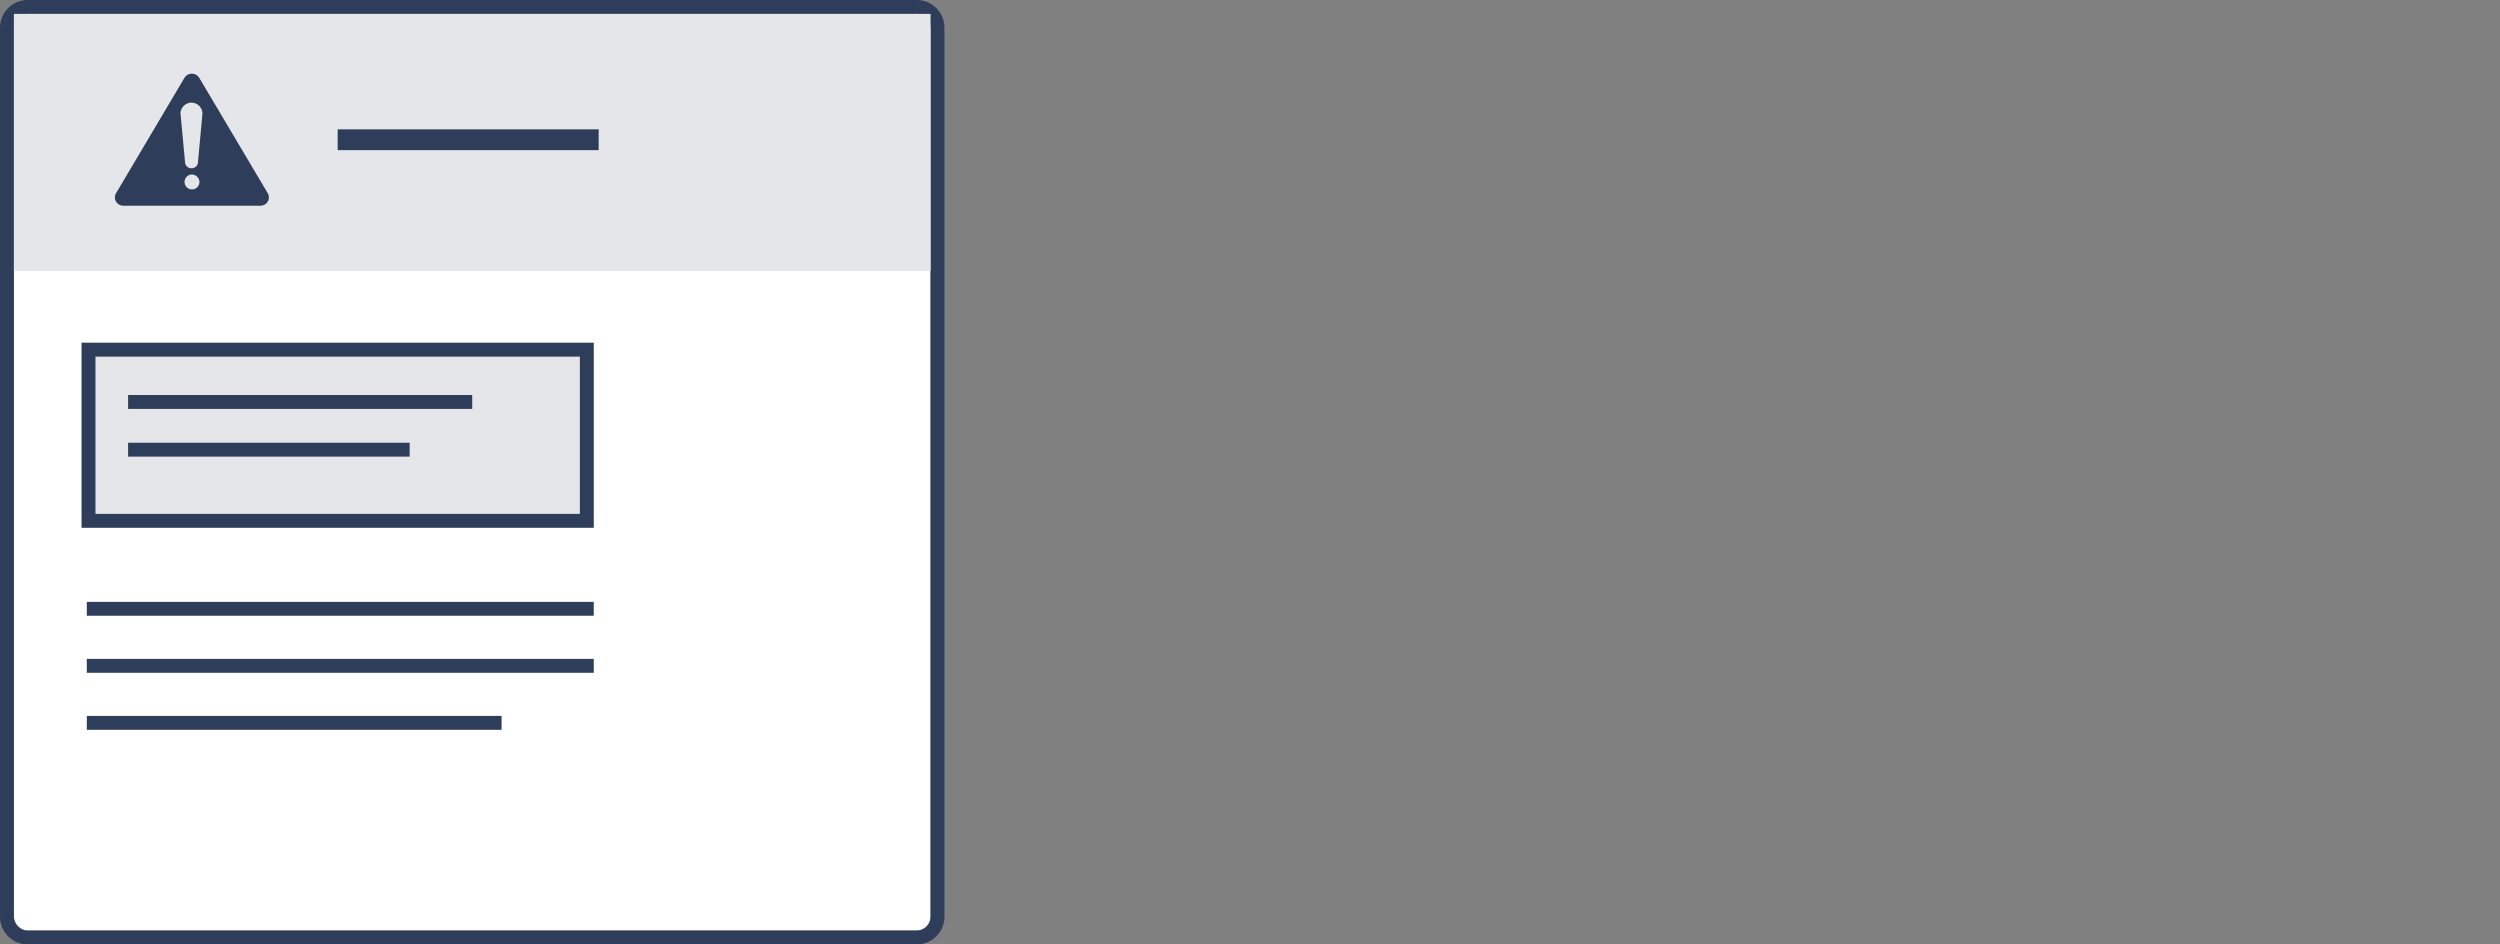 <svg xmlns="http://www.w3.org/2000/svg" xmlns:xlink="http://www.w3.org/1999/xlink" width="360" height="136" viewBox="0 0 360 136"><rect x="0" y="0" width="360" height="136" fill="#808080" stroke="none"/><defs><clipPath id="b"><rect width="360" height="136"/></clipPath></defs><g id="a" clip-path="url(#b)"><rect width="132" height="132" rx="2" transform="translate(2 2)" fill="#fff"/><path d="M2,0A2,2,0,0,0,0,2V130a2,2,0,0,0,2,2H130a2,2,0,0,0,2-2V2a2,2,0,0,0-2-2H2M2-2H130a4,4,0,0,1,4,4V130a4,4,0,0,1-4,4H2a4,4,0,0,1-4-4V2A4,4,0,0,1,2-2Z" transform="translate(2 2)" fill="#2e3e5a"/><rect width="132" height="37" transform="translate(2 2)" fill="#e4e6ea"/><path d="M51.73,1.5H14.145v-3H51.73Z" transform="translate(34.479 20.12)" fill="#2e3e5a"/><rect width="73.753" height="26.648" transform="translate(11.747 49.352)" fill="#e4e6ea"/><path d="M2,2V24.648H71.753V2H2M0,0H73.753V26.648H0Z" transform="translate(11.747 49.352)" fill="#2e3e5a"/><path d="M49.552,1H0V-1H49.552Z" transform="translate(18.448 57.88)" fill="#2e3e5a"/><path d="M73,1H0V-1H73Z" transform="translate(12.5 95.88)" fill="#2e3e5a"/><path d="M73,1H0V-1H73Z" transform="translate(12.5 87.668)" fill="#2e3e5a"/><path d="M40.542,1H0V-1H40.542Z" transform="translate(18.448 64.753)" fill="#2e3e5a"/><path d="M59.727,1H0V-1H59.727Z" transform="translate(12.5 104.092)" fill="#2e3e5a"/><g transform="translate(16.543 10.613)"><path d="M1.231,19.014h0a1.241,1.241,0,0,1-1.065-.6,1.177,1.177,0,0,1,0-1.2L10.015.6A1.235,1.235,0,0,1,11.03,0h.05a1.25,1.25,0,0,1,1.073.6l9.86,16.61a1.177,1.177,0,0,1,0,1.2,1.242,1.242,0,0,1-1.067.6H1.231Zm9.8-4.5a1.073,1.073,0,1,0,1.148,1.071A1.113,1.113,0,0,0,11.027,14.518Zm0-10.349a1.587,1.587,0,0,0-1.2.566,1.542,1.542,0,0,0-.372.859,1.412,1.412,0,0,0,0,.256l.653,6.982a.835.835,0,0,0,.267.534.959.959,0,0,0,.657.255h0a.967.967,0,0,0,.6-.209.838.838,0,0,0,.32-.58L12.6,5.85a1.473,1.473,0,0,0-.346-1.083,1.585,1.585,0,0,0-1.227-.6h-.008Z" transform="translate(0 0)" fill="#2e3e5a"/><path d="M1.231,19.514a1.743,1.743,0,0,1-1.5-.843,1.676,1.676,0,0,1,0-1.711L9.585.349A1.733,1.733,0,0,1,11.006-.5h.073a1.751,1.751,0,0,1,1.5.849l9.86,16.61a1.676,1.676,0,0,1,0,1.712,1.744,1.744,0,0,1-1.5.842ZM11.049.5a.737.737,0,0,0-.6.357L.594,17.47a.677.677,0,0,0,0,.69.738.738,0,0,0,.615.353H20.939a.742.742,0,0,0,.641-.353.677.677,0,0,0,0-.691L11.722.86A.747.747,0,0,0,11.08.5h-.031ZM11.027,17.16a1.613,1.613,0,0,1-1.649-1.57,1.591,1.591,0,0,1,1.245-1.524,1.443,1.443,0,0,1-.595-.334,1.334,1.334,0,0,1-.424-.854L8.952,5.9a1.9,1.9,0,0,1,0-.349A2.039,2.039,0,0,1,9.442,4.41a2.087,2.087,0,0,1,1.581-.741h0a2.084,2.084,0,0,1,1.619.782A1.972,1.972,0,0,1,13.1,5.891V5.9l-.653,6.982a1.334,1.334,0,0,1-.507.926,1.447,1.447,0,0,1-.512.262,1.59,1.59,0,0,1,1.245,1.524A1.612,1.612,0,0,1,11.027,17.16Zm0-2.142a.575.575,0,1,0,.648.571A.615.615,0,0,0,11.027,15.018Zm0-10.349a1.088,1.088,0,0,0-.821.392,1.044,1.044,0,0,0-.254.58.906.906,0,0,0,0,.162l.654,6.983a.336.336,0,0,0,.109.214.476.476,0,0,0,.609.022.34.34,0,0,0,.135-.237l.653-6.977a.973.973,0,0,0-.236-.725,1.087,1.087,0,0,0-.84-.414Z" transform="translate(0 0)" fill="rgba(0,0,0,0)"/></g></g></svg>